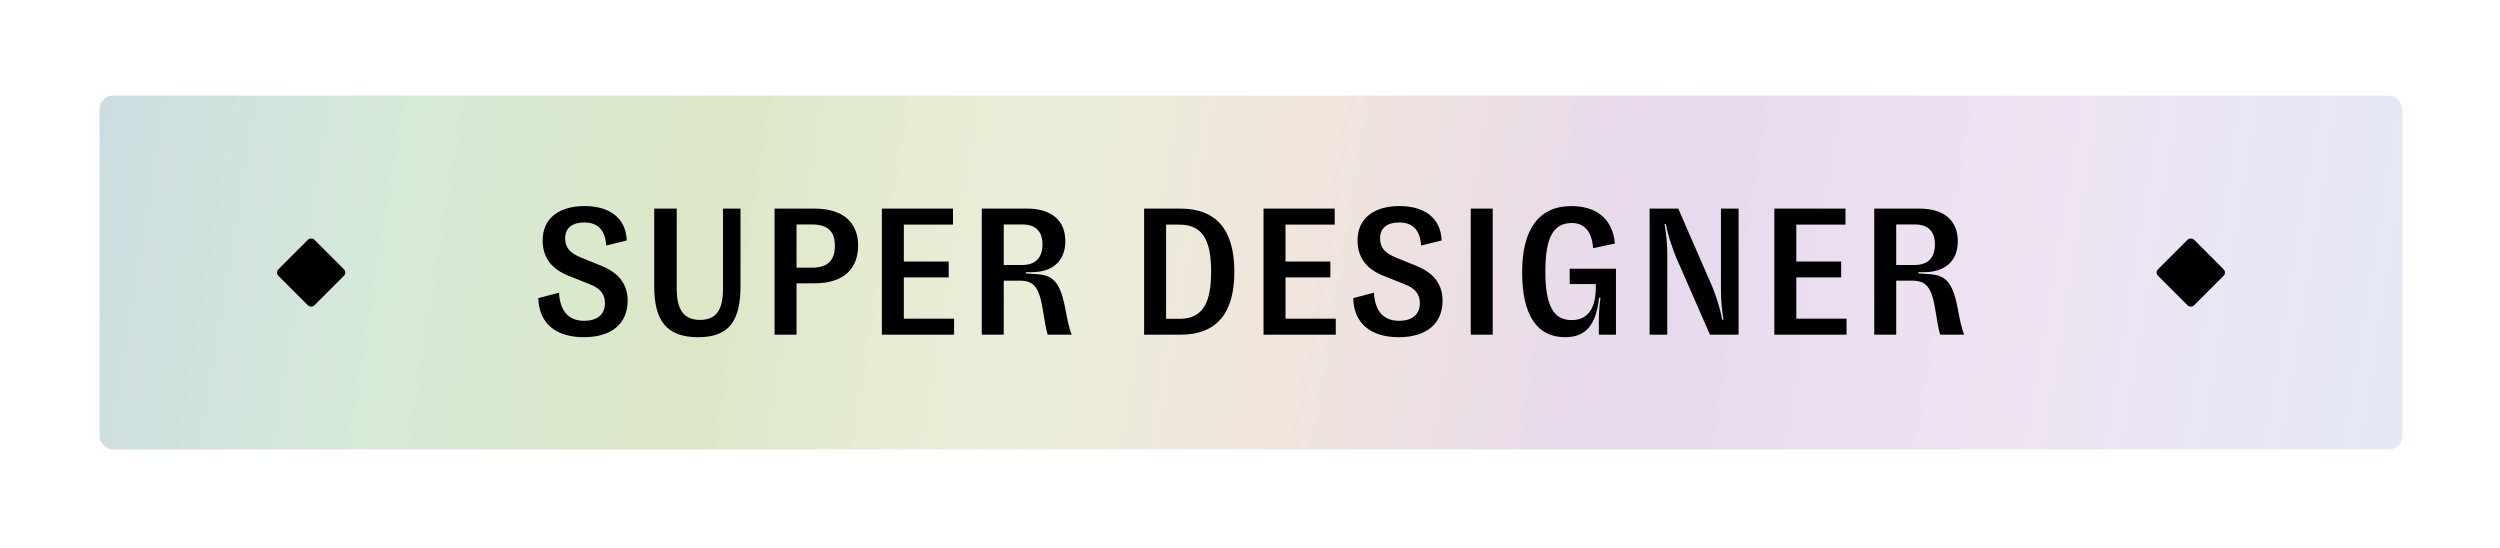 <svg width="342" height="75" viewBox="0 0 342 75" fill="none" xmlns="http://www.w3.org/2000/svg">
<g filter="url(#filter0_d_908_22325)">
<g clip-path="url(#clip0_908_22325)">
<rect x="13" y="10" width="316.269" height="49.639" rx="2.464" fill="white"/>
<g style="mix-blend-mode:darken" filter="url(#filter1_d_908_22325)">
<rect x="-121.053" y="-167.527" width="634.464" height="415.789" fill="url(#paint0_linear_908_22325)"/>
</g>
<rect x="37.639" y="34.82" width="6.969" height="6.969" rx="0.616" transform="rotate(-45 37.639 34.82)" fill="black"/>
<path d="M79.876 43.665C76.007 43.665 73.716 41.743 73.642 38.318L76.475 37.579C76.598 39.993 77.707 41.423 79.925 41.423C81.6 41.423 82.758 40.634 82.758 39.008C82.758 37.751 82.068 36.963 80.738 36.445L77.781 35.263C75.711 34.45 74.233 32.996 74.233 30.433C74.233 27.378 76.5 25.727 79.974 25.727C83.276 25.727 85.616 27.255 85.74 30.433L82.931 31.123C82.783 28.857 81.65 27.994 79.999 27.97C78.422 27.945 77.313 28.635 77.313 30.138C77.313 31.493 78.077 32.183 79.432 32.749L82.118 33.834C84.187 34.647 85.863 36.027 85.863 38.663C85.863 41.866 83.596 43.665 79.876 43.665ZM98.909 26.072H101.299V36.692C101.299 41.398 99.771 43.665 95.508 43.665C91.123 43.665 89.496 41.324 89.496 36.692V26.072H92.576V37.037C92.576 39.92 93.562 41.299 95.755 41.299C98.022 41.299 98.909 39.87 98.909 37.037V26.072ZM105.96 43.32V26.072H111.405C115.791 26.072 117.393 28.388 117.393 31.123C117.393 33.932 115.791 36.298 111.405 36.298H108.966V43.32H105.96ZM108.966 34.154H111.11C113.5 34.154 114.214 32.873 114.214 31.148C114.214 29.473 113.5 28.241 111.11 28.241H108.966V34.154ZM123.644 41.127H130.518V43.32H120.638V26.072H130.37V28.265H123.644V33.316H129.779V35.484H123.644V41.127ZM145.713 39.673C146.082 41.644 146.255 42.383 146.6 43.32H143.323C143.076 42.556 142.929 41.496 142.682 40.043C142.165 36.815 141.45 35.928 139.454 35.928H137.311V43.32H134.305V26.072H140.489C143.791 26.072 145.737 27.649 145.737 30.532C145.737 33.218 144.013 34.77 141.13 34.77H140.341V34.942L141.179 34.992C143.471 35.115 144.9 35.287 145.713 39.673ZM137.311 33.784H139.849C141.623 33.784 142.608 32.823 142.608 30.976C142.608 29.103 141.598 28.241 139.849 28.241H137.311V33.784ZM161.466 26.072C166.419 26.072 168.858 29.004 168.858 34.696C168.858 40.437 166.419 43.32 161.466 43.32H156.514V26.072H161.466ZM161.343 41.152C164.645 41.152 165.68 38.836 165.68 34.696C165.68 30.581 164.645 28.265 161.343 28.265H159.52V41.152H161.343ZM175.858 41.127H182.732V43.32H172.852V26.072H182.585V28.265H175.858V33.316H181.993V35.484H175.858V41.127ZM191.354 43.665C187.486 43.665 185.194 41.743 185.12 38.318L187.954 37.579C188.077 39.993 189.186 41.423 191.403 41.423C193.079 41.423 194.237 40.634 194.237 39.008C194.237 37.751 193.547 36.963 192.217 36.445L189.26 35.263C187.19 34.45 185.712 32.996 185.712 30.433C185.712 27.378 187.979 25.727 191.453 25.727C194.754 25.727 197.095 27.255 197.218 30.433L194.409 31.123C194.262 28.857 193.128 27.994 191.477 27.97C189.9 27.945 188.792 28.635 188.792 30.138C188.792 31.493 189.556 32.183 190.911 32.749L193.596 33.834C195.666 34.647 197.342 36.027 197.342 38.663C197.342 41.866 195.075 43.665 191.354 43.665ZM201.197 26.072H204.203V43.32H201.197V26.072ZM217.935 31.493C217.787 29.275 216.777 28.043 215.027 28.043C212.415 28.043 211.405 30.162 211.405 34.671C211.405 39.304 212.489 41.324 215.003 41.324C216.826 41.324 218.304 40.215 218.304 36.864V36.396H214.732V34.302H221.064V43.32H218.723V41.62C218.723 40.536 218.772 39.476 218.945 38.269H218.748C218.354 41.965 216.949 43.665 214.116 43.665C210.272 43.665 208.227 40.659 208.227 34.77C208.227 28.807 210.592 25.727 214.953 25.727C218.181 25.727 220.596 27.28 220.916 30.852L217.935 31.493ZM225.668 43.32V26.072H229.585L234.267 36.815C234.735 37.998 235.253 39.451 235.597 41.275H235.77C235.499 39.575 235.425 38.392 235.425 37.16V26.072H237.84V43.32H233.922L229.241 32.626C228.797 31.468 228.23 29.965 227.885 28.167H227.713C227.984 29.867 228.082 31.074 228.082 32.281V43.32H225.668ZM245.734 41.127H252.608V43.32H242.728V26.072H252.46V28.265H245.734V33.316H251.869V35.484H245.734V41.127ZM267.803 39.673C268.172 41.644 268.345 42.383 268.69 43.32H265.413C265.166 42.556 265.019 41.496 264.772 40.043C264.255 36.815 263.54 35.928 261.544 35.928H259.401V43.32H256.395V26.072H262.579C265.881 26.072 267.828 27.649 267.828 30.532C267.828 33.218 266.103 34.77 263.22 34.77H262.431V34.942L263.269 34.992C265.561 35.115 266.99 35.287 267.803 39.673ZM259.401 33.784H261.939C263.713 33.784 264.698 32.823 264.698 30.976C264.698 29.103 263.688 28.241 261.939 28.241H259.401V33.784Z" fill="black"/>
<rect x="294.774" y="34.82" width="6.969" height="6.969" rx="0.616" transform="rotate(-45 294.774 34.82)" fill="black"/>
</g>
<rect x="13.308" y="10.308" width="315.653" height="49.023" rx="2.156" stroke="white" stroke-width="0.616"/>
</g>
<defs>
<filter id="filter0_d_908_22325" x="0.68" y="0.144" width="340.908" height="74.279" filterUnits="userSpaceOnUse" color-interpolation-filters="sRGB">
<feFlood flood-opacity="0" result="BackgroundImageFix"/>
<feColorMatrix in="SourceAlpha" type="matrix" values="0 0 0 0 0 0 0 0 0 0 0 0 0 0 0 0 0 0 127 0" result="hardAlpha"/>
<feOffset dy="2.464"/>
<feGaussianBlur stdDeviation="6.16"/>
<feColorMatrix type="matrix" values="0 0 0 0 0.329 0 0 0 0 0.263 0 0 0 0 0.224 0 0 0 0.4 0"/>
<feBlend mode="multiply" in2="BackgroundImageFix" result="effect1_dropShadow_908_22325"/>
<feBlend mode="normal" in="SourceGraphic" in2="effect1_dropShadow_908_22325" result="shape"/>
</filter>
<filter id="filter1_d_908_22325" x="-123.517" y="-167.527" width="639.392" height="420.717" filterUnits="userSpaceOnUse" color-interpolation-filters="sRGB">
<feFlood flood-opacity="0" result="BackgroundImageFix"/>
<feColorMatrix in="SourceAlpha" type="matrix" values="0 0 0 0 0 0 0 0 0 0 0 0 0 0 0 0 0 0 127 0" result="hardAlpha"/>
<feOffset dy="2.464"/>
<feGaussianBlur stdDeviation="1.232"/>
<feComposite in2="hardAlpha" operator="out"/>
<feColorMatrix type="matrix" values="0 0 0 0 0 0 0 0 0 0 0 0 0 0 0 0 0 0 0.25 0"/>
<feBlend mode="normal" in2="BackgroundImageFix" result="effect1_dropShadow_908_22325"/>
<feBlend mode="normal" in="SourceGraphic" in2="effect1_dropShadow_908_22325" result="shape"/>
</filter>
<linearGradient id="paint0_linear_908_22325" x1="-115.691" y1="-156.865" x2="561.433" y2="-46.579" gradientUnits="userSpaceOnUse">
<stop stop-color="#E1E6CD"/>
<stop offset="0.075" stop-color="#E4CAD5"/>
<stop offset="0.145" stop-color="#D9CAE0"/>
<stop offset="0.211" stop-color="#CADAE4"/>
<stop offset="0.287" stop-color="#D6EAD8"/>
<stop offset="0.345" stop-color="#DCE7C6"/>
<stop offset="0.406" stop-color="#E9EED8"/>
<stop offset="0.462" stop-color="#F0E6DB"/>
<stop offset="0.535" stop-color="#E7D9EE"/>
<stop offset="0.607" stop-color="#EFE3F2"/>
<stop offset="0.685" stop-color="#E5E8F4"/>
<stop offset="0.775" stop-color="#E7F6EE"/>
<stop offset="0.839" stop-color="#F0F2E2"/>
<stop offset="0.908" stop-color="#F3E4E1"/>
<stop offset="0.98" stop-color="#F0E3EE"/>
</linearGradient>
<clipPath id="clip0_908_22325">
<rect x="13" y="10" width="316.269" height="49.639" rx="2.464" fill="white"/>
</clipPath>
</defs>
</svg>
